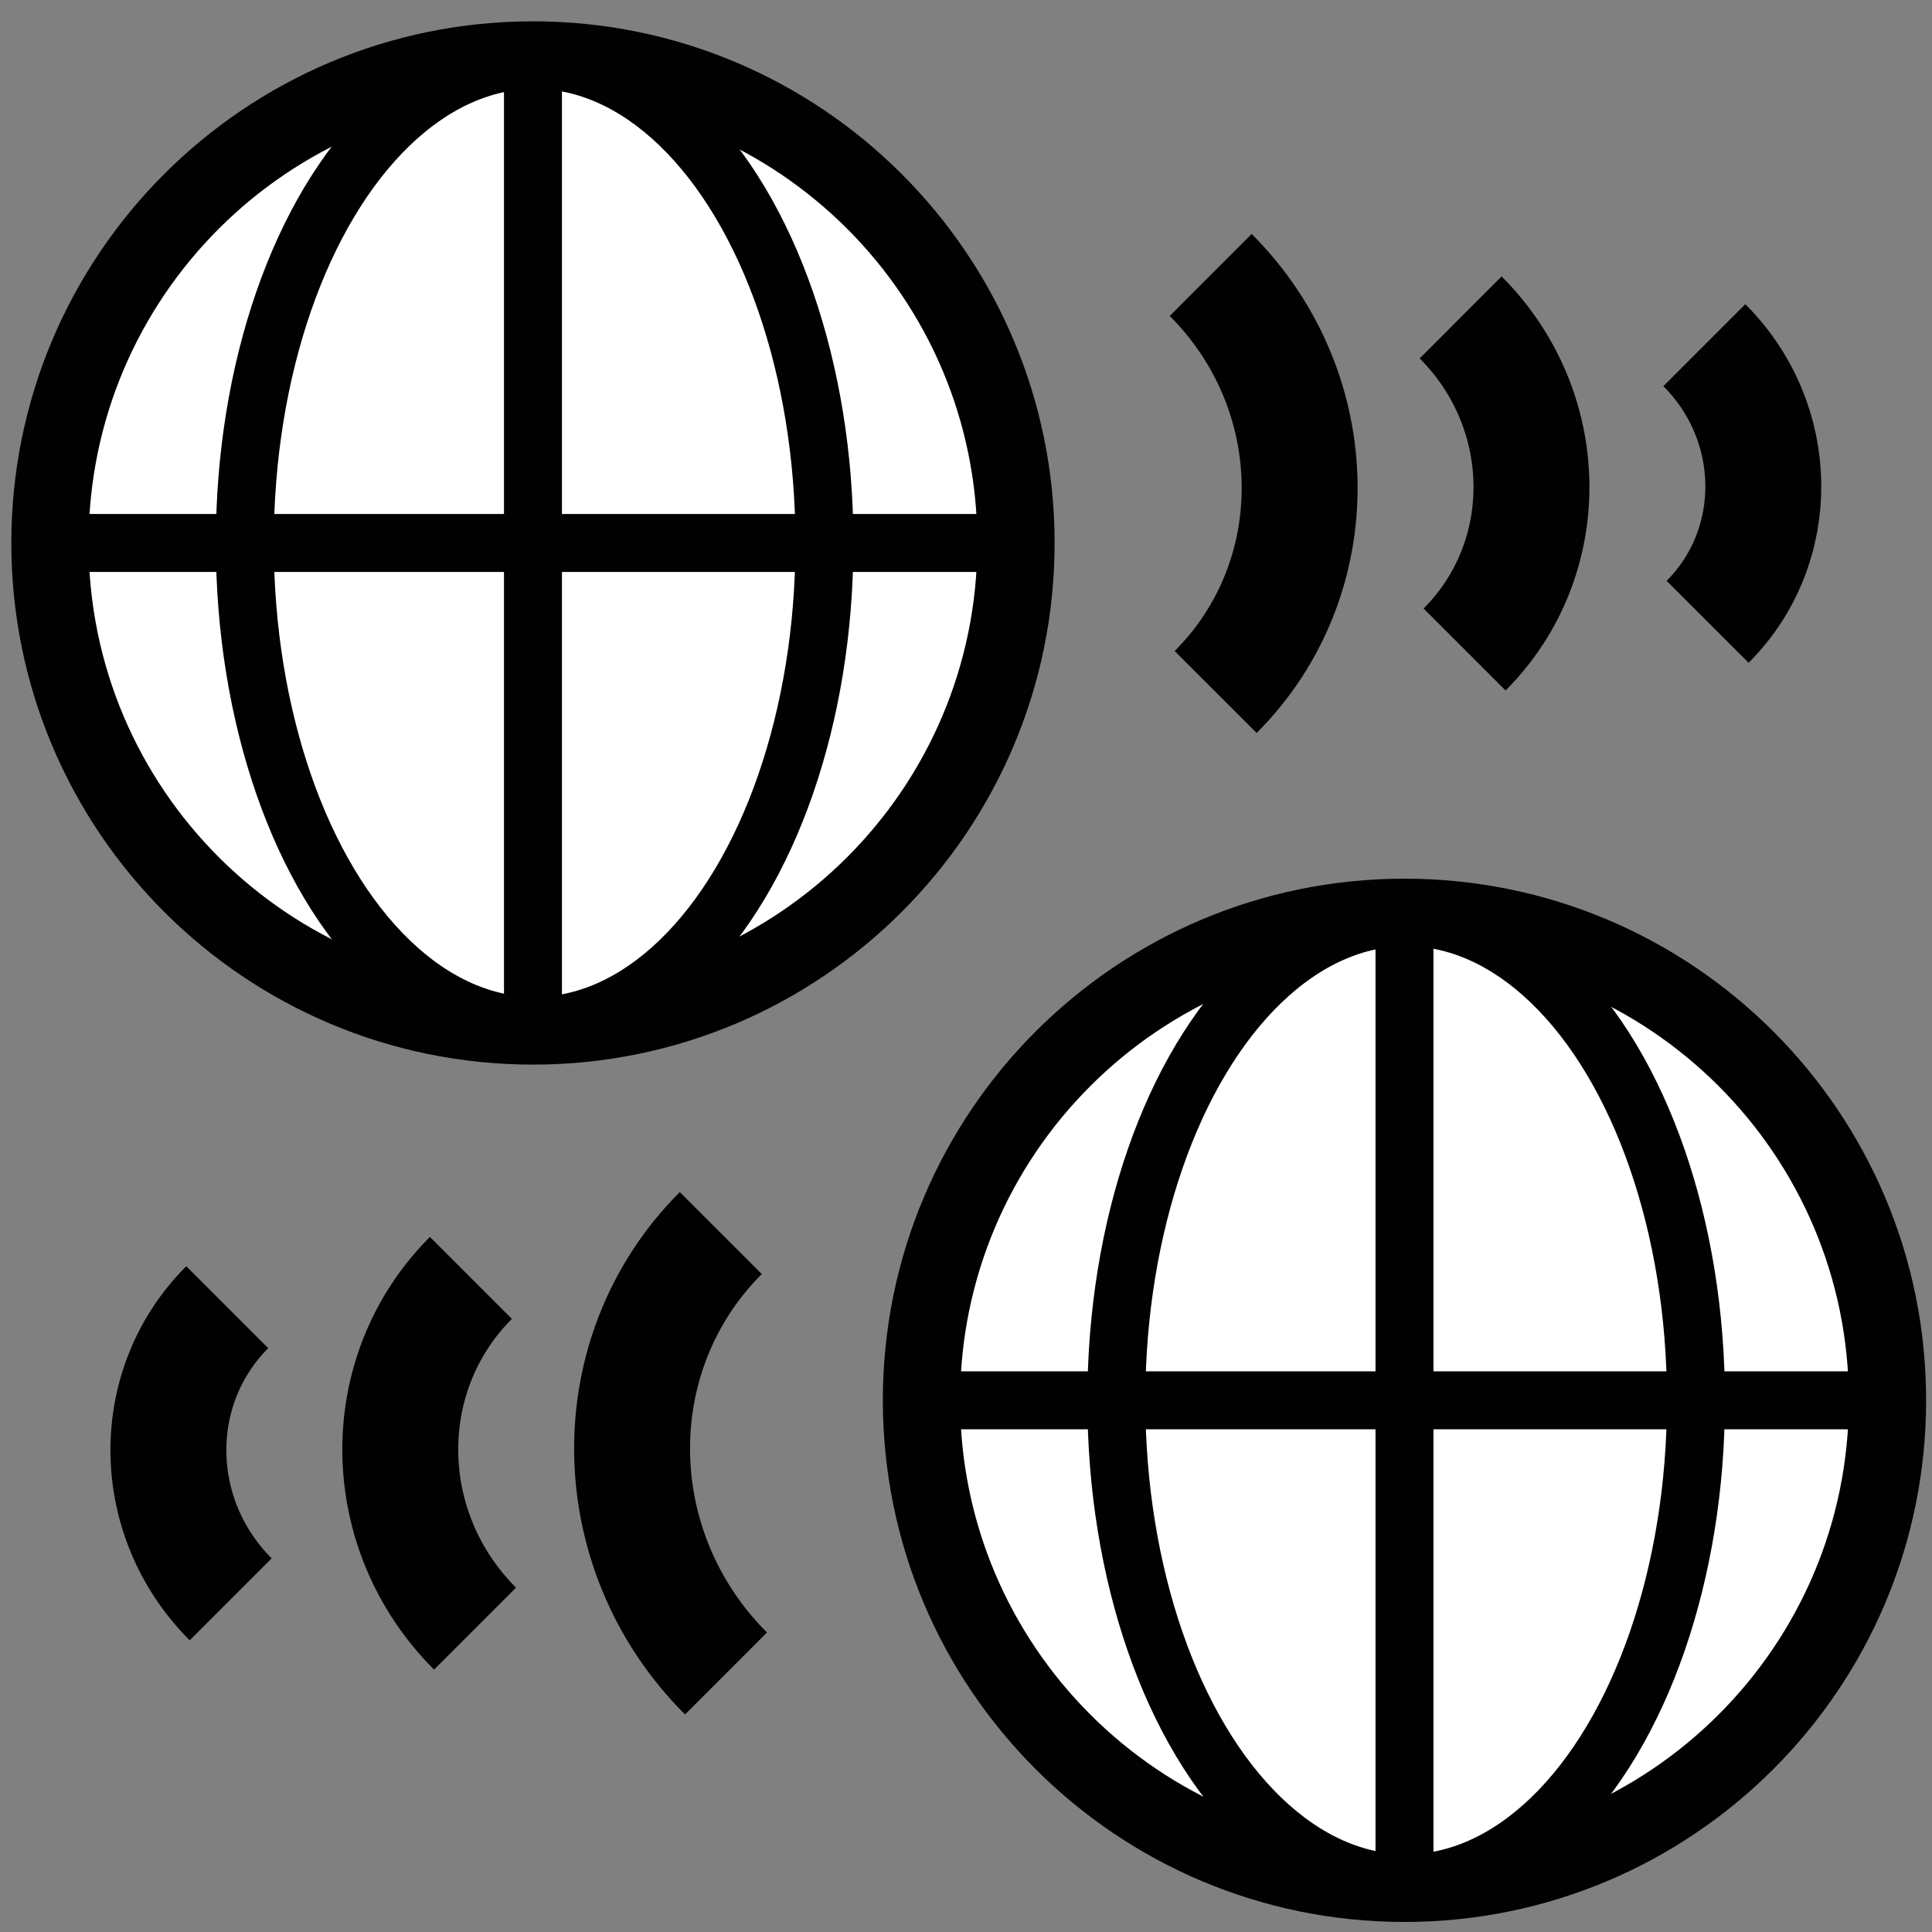 <?xml version="1.0" encoding="utf-8"?>
<!DOCTYPE svg PUBLIC "-//W3C//DTD SVG 1.1//EN" "http://www.w3.org/Graphics/SVG/1.1/DTD/svg11.dtd"><svg version="1.1" id="fileshare-icon" xmlns="http://www.w3.org/2000/svg" xmlns:xlink="http://www.w3.org/1999/xlink"
	 x="0px" y="0px" width="50px" height="50px" viewBox="0 0 50 50" enable-background="new 0 0 50 50" xml:space="preserve">
<rect x="0" y="0" width="50" height="50" fill="#808080" stroke="none"/>
<g display="block" id="fileshare-icon">
<path fill="#FFFFFF" stroke="#010101" stroke-width="2" d="M48.848,36.24c0,6.904-5.598,12.5-12.5,12.5
	c-6.901,0-12.5-5.596-12.5-12.5s5.598-12.5,12.5-12.5C43.25,23.74,48.848,29.336,48.848,36.24z"/>
<path fill="#FFFFFF" stroke="#010101" stroke-width="2" d="M26.293,14.052c0,6.904-5.598,12.5-12.5,12.5
	c-6.901,0-12.5-5.596-12.5-12.5s5.598-12.5,12.5-12.5C20.695,1.552,26.293,7.148,26.293,14.052z"/>
<g display="inline">
<ellipse fill="#FFFFFF" stroke="#010101" stroke-width="1.5" cx="36.391" cy="36.238" rx="7.5" ry="12.501"/>
<line fill="none" stroke="#010101" stroke-width="1.5" x1="36.348" y1="23.74" x2="36.348" y2="48.74"/>
<line fill="none" stroke="#010101" stroke-width="1.5" x1="23.848" y1="36.24" x2="48.848" y2="36.24"/>
<ellipse fill="#FFFFFF" stroke="#010101" stroke-width="1.5" cx="13.836" cy="14.05" rx="7.5" ry="12.5"/>
<line fill="none" stroke="#010101" stroke-width="1.5" x1="13.793" y1="1.552" x2="13.793" y2="26.553"/>
<line fill="none" stroke="#010101" stroke-width="1.5" x1="1.293" y1="14.052" x2="26.293" y2="14.052"/>
<path fill="none" stroke="#010101" stroke-width="3" d="M18.654,31.911c-3.113,3.114-3.053,8.212,0.135,11.399"/>
<path fill="none" stroke="#010101" stroke-width="3" d="M12.187,33.072c-2.479,2.48-2.431,6.539,0.107,9.077"/>
<path fill="none" stroke="#010101" stroke-width="3" d="M5.881,33.83c-2.065,2.065-2.025,5.447,0.089,7.561"/>
<path fill="none" stroke="#010101" stroke-width="3" d="M31.461,17.909c2.947-2.949,2.891-7.775-0.128-10.793"/>
<path fill="none" stroke="#010101" stroke-width="3" d="M37.903,16.809c2.348-2.348,2.302-6.191-0.102-8.594"/>
<path fill="none" stroke="#010101" stroke-width="3" d="M44.193,16.092c1.955-1.956,1.917-5.158-0.085-7.159"/>
</g>
</g></svg>
